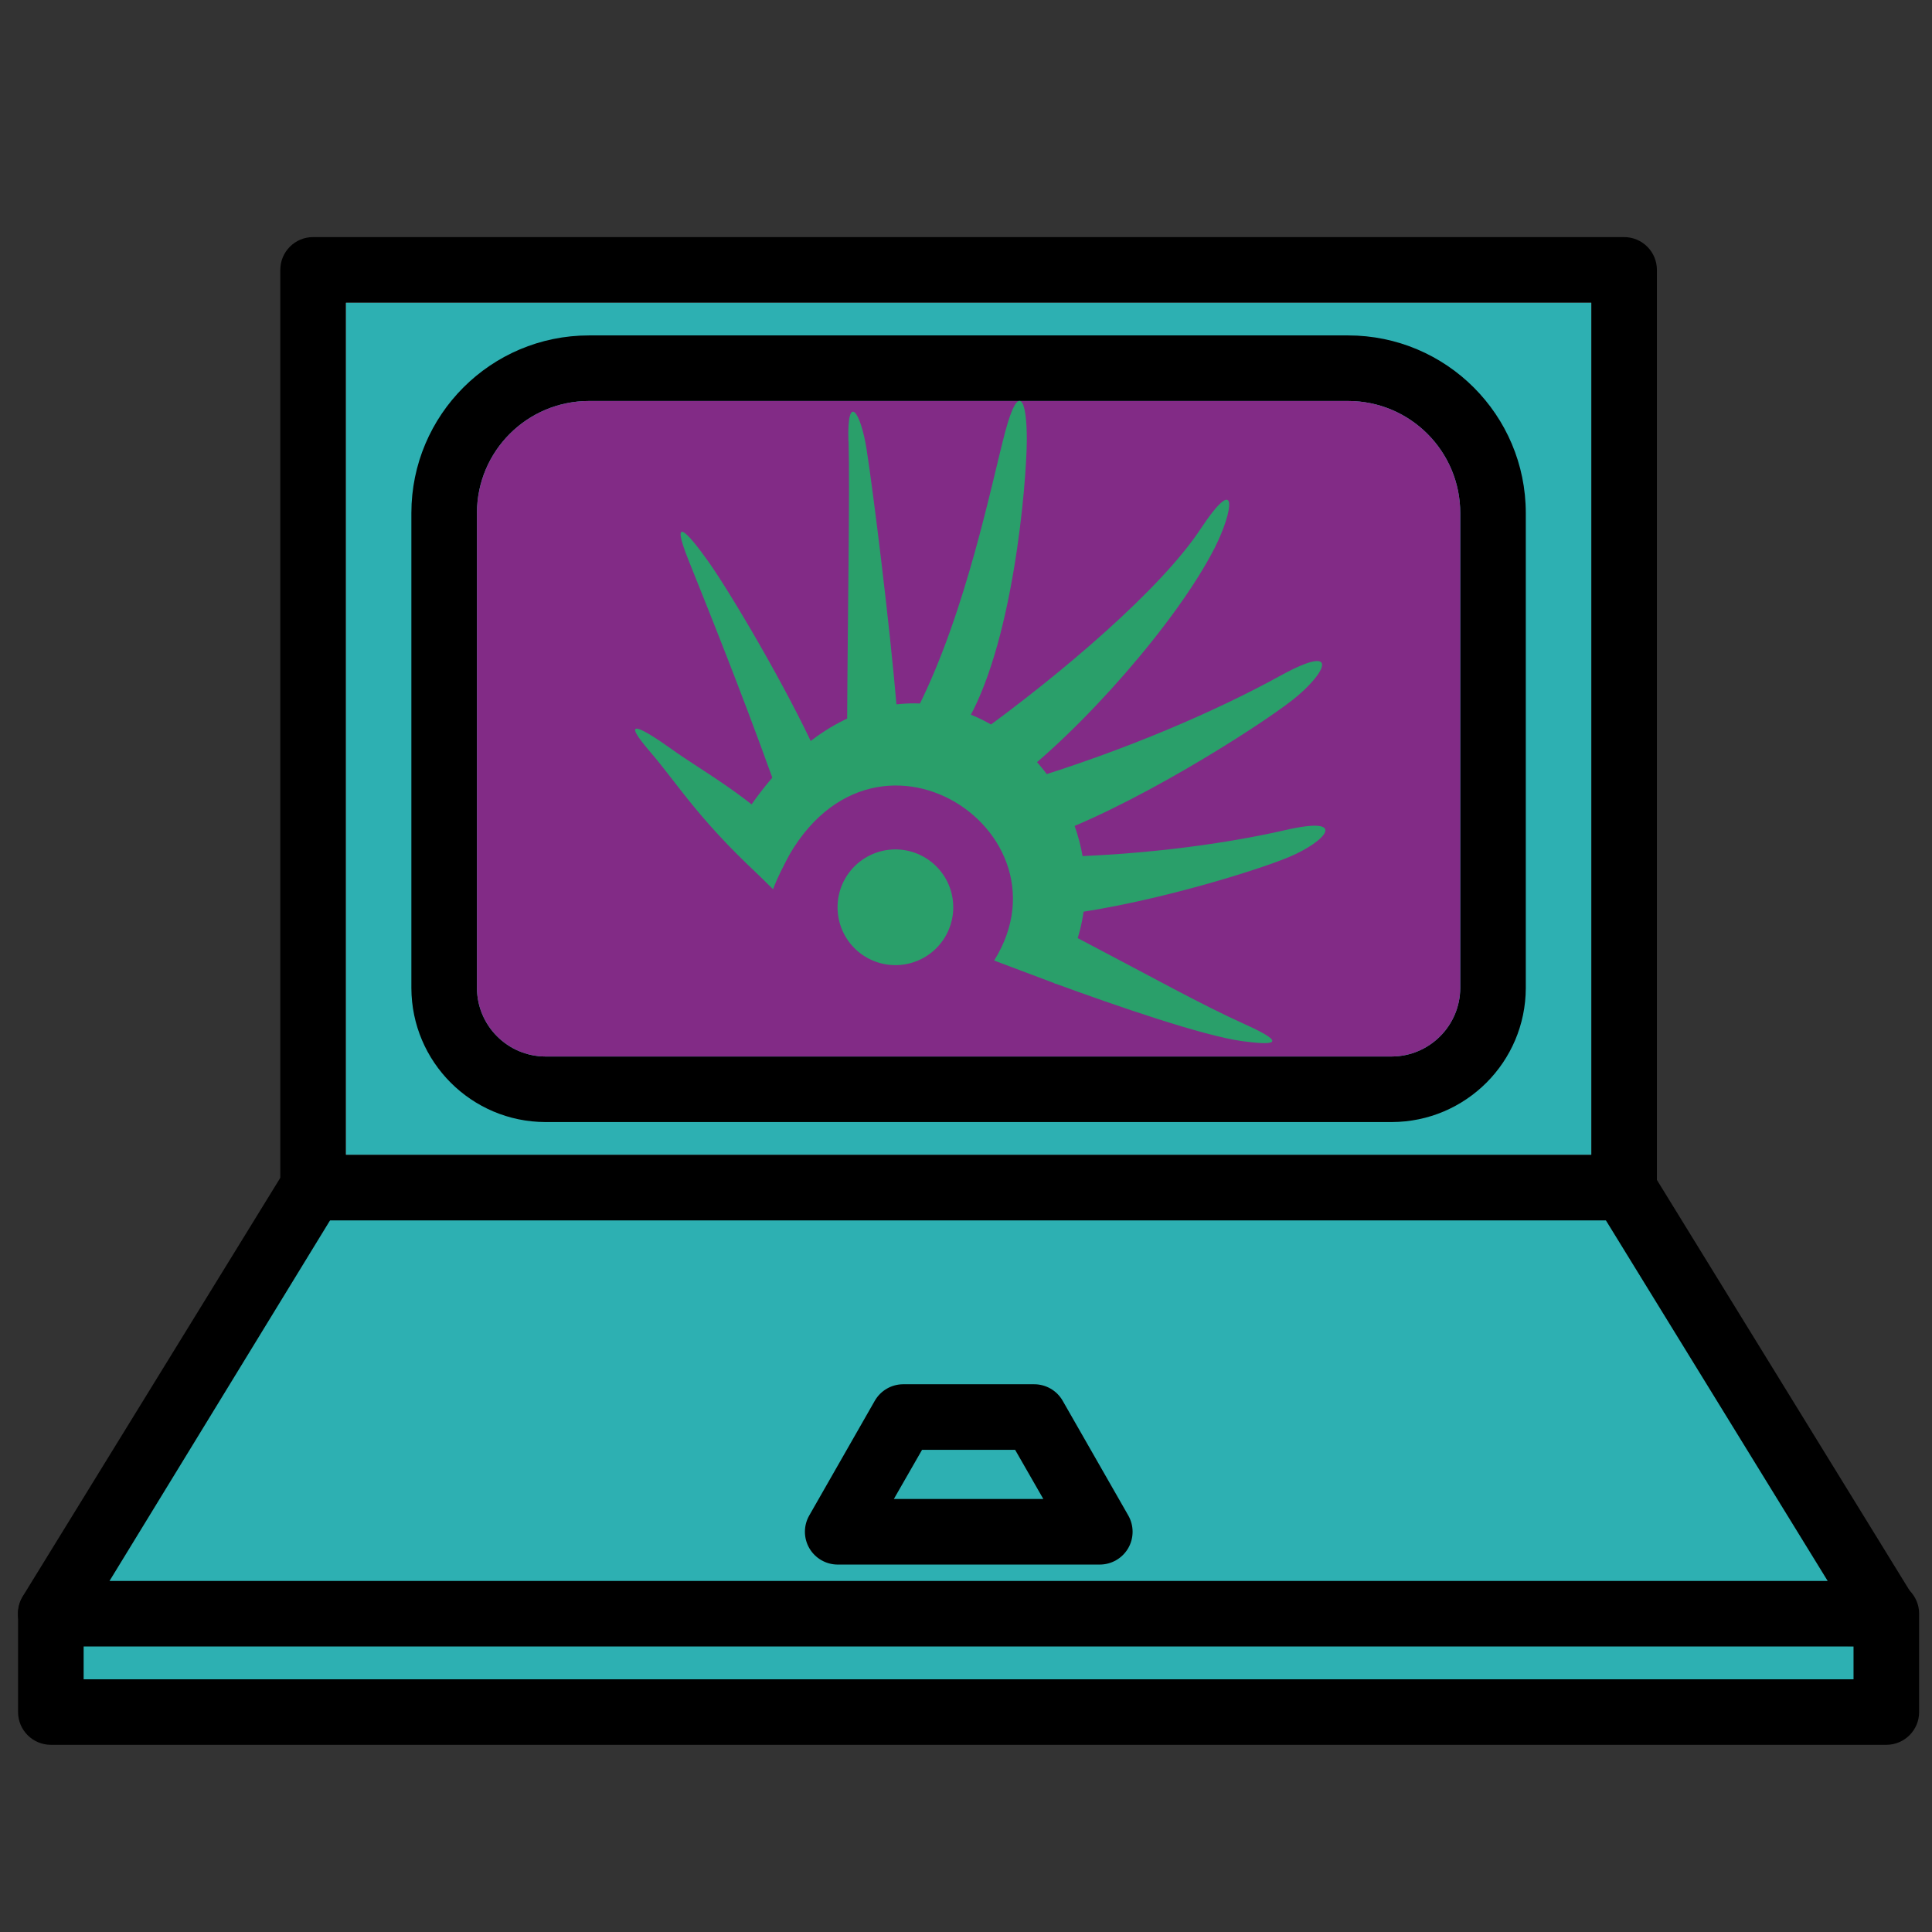 <?xml version="1.0" encoding="UTF-8" standalone="no"?>
<!-- Created with Inkscape (http://www.inkscape.org/) -->

<svg
   xmlns:dc="http://purl.org/dc/elements/1.1/"
   xmlns:cc="http://creativecommons.org/ns#"
   xmlns:rdf="http://www.w3.org/1999/02/22-rdf-syntax-ns#"
   xmlns:svg="http://www.w3.org/2000/svg"
   xmlns="http://www.w3.org/2000/svg"
   xmlns:sodipodi="http://sodipodi.sourceforge.net/DTD/sodipodi-0.dtd"
   xmlns:inkscape="http://www.inkscape.org/namespaces/inkscape"
   width="256"
   height="256"
   id="svg2"
   version="1.1"
   inkscape:version="0.92.1 r15371"
   sodipodi:docname="computer.svg">
  <rect width="100%" height="100%" fill="#333333" stroke="none"/>
  <defs
     id="defs4">
    <linearGradient
       id="linearGradient4501">
      <stop
         style="stop-color:#323232;stop-opacity:1;"
         offset="0"
         id="stop4503" />
      <stop
         style="stop-color:#575757;stop-opacity:1;"
         offset="1"
         id="stop4505" />
    </linearGradient>
    <linearGradient
       id="linearGradient4491">
      <stop
         style="stop-color:#262626;stop-opacity:1;"
         offset="0"
         id="stop4493" />
      <stop
         style="stop-color:#cfcfcf;stop-opacity:1;"
         offset="1"
         id="stop4495" />
    </linearGradient>
    <linearGradient
       id="linearGradient4441">
      <stop
         style="stop-color:#f7f7f7;stop-opacity:1;"
         offset="0"
         id="stop4443" />
      <stop
         style="stop-color:#02090b;stop-opacity:0;"
         offset="1"
         id="stop4445" />
    </linearGradient>
    <linearGradient
       id="linearGradient4429">
      <stop
         style="stop-color:#15526b;stop-opacity:1;"
         offset="0"
         id="stop4431" />
      <stop
         style="stop-color:#000000;stop-opacity:1;"
         offset="1"
         id="stop4433" />
    </linearGradient>
    <linearGradient
       id="linearGradient4419">
      <stop
         style="stop-color:#585858;stop-opacity:1;"
         offset="0"
         id="stop4421" />
      <stop
         style="stop-color:#d7d7d7;stop-opacity:1;"
         offset="1"
         id="stop4423" />
    </linearGradient>
  </defs>
  <sodipodi:namedview
     id="base"
     pagecolor="#ffffff"
     bordercolor="#666666"
     borderopacity="1.0"
     inkscape:pageopacity="0.0"
     inkscape:pageshadow="2"
     inkscape:zoom="1.2484714"
     inkscape:cx="104.19383"
     inkscape:cy="91.171714"
     inkscape:document-units="px"
     inkscape:current-layer="layer1"
     showgrid="false"
     showguides="true"
     inkscape:guide-bbox="true"
     inkscape:window-width="1918"
     inkscape:window-height="1023"
     inkscape:window-x="0"
     inkscape:window-y="26"
     inkscape:window-maximized="1"
     inkscape:snap-global="false" />
  <g
     inkscape:label="Layer 1"
     inkscape:groupmode="layer"
     id="layer1"
     transform="translate(0,-796.362)">
    <g
       id="g58-4-4"
       transform="matrix(3.542,0,0,-3.542,8.645,1009.956)">
      <path
         d="m 0,0 -0.512,-3.985 h 67.95 v 2.694 z"
         style="fill:#2db0b2;fill-opacity:1;fill-rule:nonzero;stroke:none"
         id="path60-2-4"
         inkscape:connector-curvature="0" />
    </g>
    <g
       id="g62-7-3"
       transform="matrix(3.542,0,0,-3.542,41.215,954.22)">
      <path
         d="M 0,0 -9.195,-15.736 58.753,-15.327 49.148,0 Z"
         style="fill:#2db0b2;fill-opacity:1;fill-rule:nonzero;stroke:none"
         id="path64-5-0"
         inkscape:connector-curvature="0" />
    </g>
    <path
       d="M 45.827,949.384 H 210.863 V 836.464 H 45.827 Z"
       style="fill:#ffffff;fill-opacity:1;fill-rule:nonzero;stroke:none;stroke-width:3.542"
       id="path66-3-7-7"
       inkscape:connector-curvature="0" />
    <path
       d="M 45.827,949.384 H 210.863 V 836.464 H 45.827 Z"
       style="fill:#2db0b2;fill-opacity:1;fill-rule:nonzero;stroke:none;stroke-width:3.542"
       id="path68-5-8"
       inkscape:connector-curvature="0" />
    <path
       d="M 45.827,949.384 H 210.863 V 836.464 H 45.827 Z m 169.376,8.685 H 41.481 c -2.398,0 -4.339,-1.944 -4.339,-4.342 V 832.122 c 0,-2.398 1.941,-4.343 4.339,-4.343 H 215.202 c 2.401,0 4.346,1.945 4.346,4.343 v 121.604 c 0,2.398 -1.945,4.342 -4.346,4.342"
       style="fill:#000000;fill-opacity:1;fill-rule:nonzero;stroke:none;stroke-width:3.542"
       id="path70-6-2-6"
       inkscape:connector-curvature="0" />
    <g
       id="g72-0-2-8"
       transform="matrix(3.542,0,0,-3.542,78.05,849.495)">
      <path
         d="M 0,0 C -2.315,0 -4.193,-1.877 -4.193,-4.193 V -21.96 c 0.006,-1.413 1.15,-2.556 2.562,-2.563 h 31.659 c 1.413,0.007 2.557,1.15 2.564,2.563 V -4.193 C 32.592,-1.877 30.714,0 28.397,0 Z M 30.028,-26.975 H -1.631 c -2.766,0.007 -5.008,2.248 -5.015,5.015 v 17.767 c 0,3.67 2.976,6.646 6.646,6.646 h 28.397 c 3.671,0 6.647,-2.976 6.647,-6.646 V -21.96 c -0.007,-2.767 -2.248,-5.008 -5.016,-5.015"
         style="fill:#000000;fill-opacity:1;fill-rule:nonzero;stroke:none"
         id="path74-6-8-8"
         inkscape:connector-curvature="0" />
    </g>
    <g
       id="g76-2-6-4"
       transform="matrix(3.542,0,0,-3.542,249.948,1014.529)">
      <path
         d="m 0,0 h -68.664 c -0.442,0 -0.851,0.239 -1.067,0.625 -0.219,0.379 -0.219,0.847 0,1.226 l 9.809,15.94 c 0.242,0.633 0.95,0.95 1.583,0.708 0.633,-0.242 0.949,-0.951 0.708,-1.583 -0.049,-0.128 -0.119,-0.247 -0.207,-0.351 L -66.47,2.452 h 64.276 l -8.658,14.076 c -0.241,0.633 0.076,1.342 0.708,1.583 0.489,0.187 1.041,0.044 1.377,-0.357 L 1.042,1.814 c 0.22,-0.379 0.22,-0.846 0,-1.226 C 0.82,0.225 0.426,0.001 0,0"
         style="fill:#000000;fill-opacity:1;fill-rule:nonzero;stroke:none"
         id="path78-6-6-3"
         inkscape:connector-curvature="0" />
    </g>
    <g
       id="g80-1-0-1"
       transform="matrix(3.542,0,0,-3.542,249.948,1027.559)">
      <path
         d="m 0,0 h -68.664 c -0.678,0 -1.227,0.549 -1.227,1.226 v 3.679 c 0,0.677 0.549,1.226 1.227,1.226 0.677,0 1.226,-0.549 1.226,-1.226 V 2.452 h 66.211 v 2.453 c 0,0.677 0.55,1.226 1.227,1.226 0.678,0 1.227,-0.549 1.227,-1.226 V 1.226 C 1.227,0.549 0.678,0 0,0"
         style="fill:#000000;fill-opacity:1;fill-rule:nonzero;stroke:none"
         id="path82-8-0-4"
         inkscape:connector-curvature="0" />
    </g>
    <g
       id="g84-7-9-9"
       transform="matrix(3.542,0,0,-3.542,118.44,994.986)">
      <path
         d="M 0,0 H 5.592 L 4.537,1.839 H 1.055 Z m 7.7,-2.453 h -9.808 c -0.436,0.003 -0.837,0.237 -1.055,0.614 -0.219,0.379 -0.219,0.846 0,1.226 l 2.452,4.291 c 0.218,0.377 0.619,0.611 1.055,0.614 H 5.248 C 5.687,4.293 6.095,4.059 6.314,3.678 l 2.454,-4.291 c 0.218,-0.38 0.218,-0.847 0,-1.226 C 8.547,-2.22 8.141,-2.454 7.7,-2.453"
         style="fill:#000000;fill-opacity:1;fill-rule:nonzero;stroke:none"
         id="path86-9-1-2"
         inkscape:connector-curvature="0" />
    </g>
    <g
       id="g88-2-2-0"
       transform="matrix(3.542,0,0,-3.542,78.05,849.495)">
      <path
         d="M 0,0 C -2.315,0 -4.193,-1.877 -4.193,-4.193 V -21.96 c 0.006,-1.413 1.15,-2.556 2.562,-2.563 h 31.659 c 1.413,0.007 2.557,1.15 2.564,2.563 V -4.193 C 32.592,-1.877 30.714,0 28.397,0 Z"
         style="fill:#822b86;fill-opacity:1;fill-rule:nonzero;stroke:none"
         id="path90-0-6-6"
         inkscape:connector-curvature="0" />
    </g>
    <g
       id="g2994"
       transform="matrix(20.808,0,0,20.808,82.392,842.673)"
       style="fill:#2a9f6a;fill-opacity:1;fill-rule:evenodd">
      <path
         sodipodi:nodetypes="ccccc"
         style="fill:#2a9f6a;fill-opacity:1"
         inkscape:connector-curvature="0"
         d="M 0.671,3.147 0.963,3.437 C 1.464,2.129 2.914,3.023 2.371,3.891 L 2.767,4.04 C 3.532,2.853 1.74,1.209 0.671,3.147 Z"
         class="fil0"
         id="_121731384" />
      <path
         sodipodi:nodetypes="zsccz"
         style="fill:#2a9f6a;fill-opacity:1"
         inkscape:connector-curvature="0"
         d="M 0.178,2.559 C -0.013,2.337 0.117,2.402 0.316,2.544 0.514,2.687 0.814,2.843 1.102,3.146 L 0.96,3.427 C 0.5,3.016 0.368,2.78 0.178,2.559 Z"
         class="fil0"
         id="_121328256" />
      <path
         sodipodi:open="true"
         sodipodi:end="6.1852847"
         sodipodi:start="6.2071318"
         transform="matrix(0.138,0,0,0.138,0.199,1.792)"
         d="m 13.845,12.551 a 2.669,2.669 0 0 1 -2.444,2.863 2.669,2.669 0 0 1 -2.877,-2.429 2.669,2.669 0 0 1 2.413,-2.89 2.669,2.669 0 0 1 2.903,2.397"
         sodipodi:ry="2.6694496"
         sodipodi:rx="2.6694496"
         sodipodi:cy="12.753372"
         sodipodi:cx="11.182829"
         id="path3582"
         style="fill:#2a9f6a;fill-opacity:1;stroke:none"
         sodipodi:type="arc" />
      <path
         sodipodi:nodetypes="zsccz"
         style="fill:#2a9f6a;fill-opacity:1;fill-rule:evenodd"
         inkscape:connector-curvature="0"
         d="M 0.425,1.342 C 0.309,1.052 0.41,1.151 0.553,1.353 0.696,1.555 1.053,2.161 1.236,2.564 L 0.967,2.75 C 0.748,2.142 0.541,1.632 0.425,1.342 Z"
         class="fil0"
         id="_121328256-7" />
      <path
         sodipodi:nodetypes="zsccz"
         style="fill:#2a9f6a;fill-opacity:1;fill-rule:evenodd"
         inkscape:connector-curvature="0"
         d="M 1.443,0.582 C 1.434,0.27 1.521,0.393 1.559,0.637 1.601,0.904 1.705,1.741 1.751,2.282 l -0.316,0.083 c 0.003,-0.647 0.018,-1.47 0.009,-1.782 z"
         class="fil0"
         id="_121328256-7-9" />
      <path
         sodipodi:nodetypes="zsccz"
         style="fill:#2a9f6a;fill-opacity:1;fill-rule:evenodd"
         inkscape:connector-curvature="0"
         d="M 2.442,0.522 C 2.529,0.198 2.581,0.32 2.579,0.583 2.577,0.847 2.493,1.898 2.18,2.401 L 1.887,2.278 c 0.308,-0.614 0.469,-1.432 0.555,-1.756 z"
         class="fil0"
         id="_121328256-7-4" />
      <path
         sodipodi:nodetypes="zsccz"
         style="fill:#2a9f6a;fill-opacity:1;fill-rule:evenodd"
         inkscape:connector-curvature="0"
         d="M 3.684,1.145 C 3.931,0.772 3.895,1.029 3.775,1.264 3.537,1.732 2.926,2.428 2.467,2.771 L 2.24,2.469 C 2.812,2.058 3.437,1.519 3.684,1.145 Z"
         class="fil0"
         id="_121328256-7-4-9" />
      <path
         sodipodi:nodetypes="zsccz"
         style="fill:#2a9f6a;fill-opacity:1;fill-rule:evenodd"
         inkscape:connector-curvature="0"
         d="m 4.227,3.06 c 0.409,-0.094 0.252,0.075 0.024,0.171 C 4.006,3.334 3.127,3.601 2.572,3.617 l 0.006,-0.383 c 0.653,-5.32e-4 1.239,-0.08 1.649,-0.174 z"
         class="fil0"
         id="_121328256-7-4-9-1" />
      <path
         sodipodi:nodetypes="zsccz"
         style="fill:#2a9f6a;fill-opacity:1;fill-rule:evenodd"
         inkscape:connector-curvature="0"
         d="M 3.97,4.298 C 4.263,4.43 4.132,4.429 3.949,4.404 3.704,4.371 3.154,4.182 2.753,4.035 L 2.859,3.725 C 3.416,4.017 3.677,4.165 3.97,4.298 Z"
         class="fil0"
         id="_121328256-9" />
      <path
         inkscape:transform-center-x="-0.069049672"
         inkscape:transform-center-y="0.95298244"
         sodipodi:nodetypes="zsccz"
         style="fill:#2a9f6a;fill-opacity:1;fill-rule:evenodd"
         inkscape:connector-curvature="0"
         d="M 4.196,2.076 C 4.591,1.86 4.478,2.07 4.271,2.232 4.048,2.407 3.22,2.935 2.652,3.122 L 2.548,2.753 C 3.221,2.55 3.802,2.293 4.196,2.076 Z"
         class="fil0"
         id="_121328256-7-4-9-1-7" />
    </g>
  </g>
</svg>
